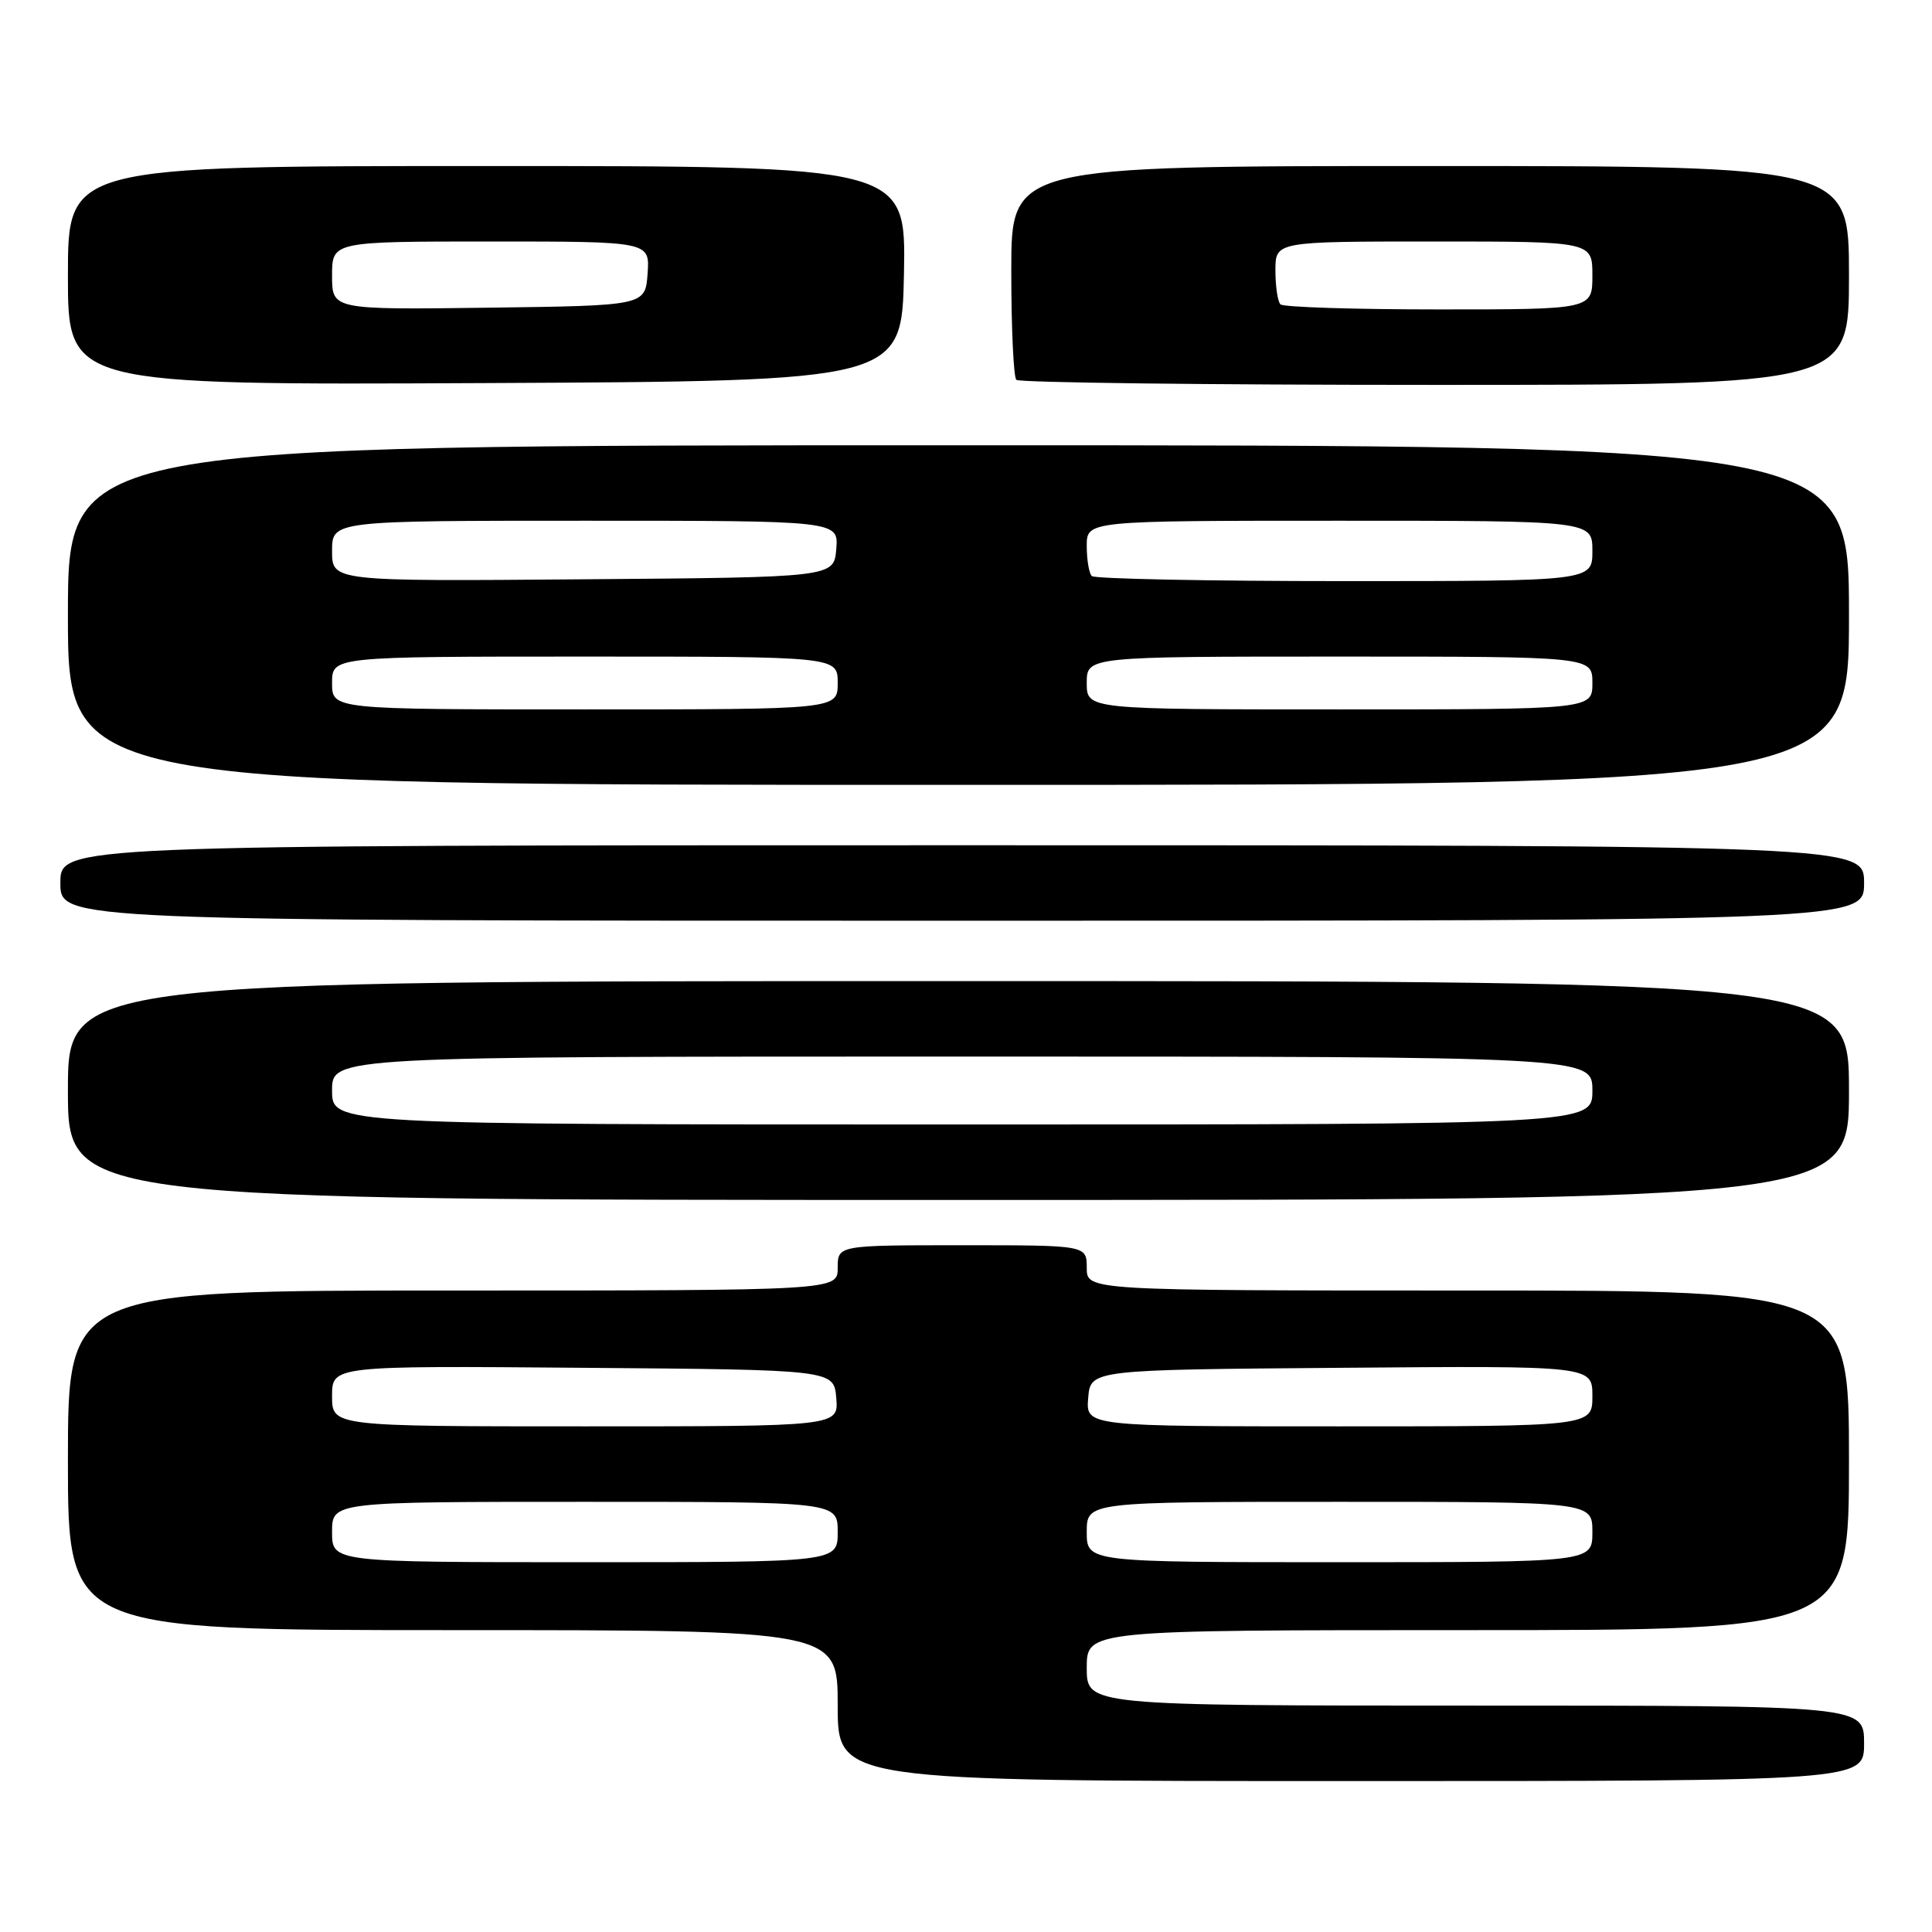 <?xml version="1.0" encoding="UTF-8" standalone="no"?>
<!DOCTYPE svg PUBLIC "-//W3C//DTD SVG 1.1//EN" "http://www.w3.org/Graphics/SVG/1.1/DTD/svg11.dtd" >
<svg xmlns="http://www.w3.org/2000/svg" xmlns:xlink="http://www.w3.org/1999/xlink" version="1.1" viewBox="0 0 256 256">
 <g >
 <path fill="currentColor"
d=" M 247.00 231.00 C 247.00 226.00 247.00 226.00 195.50 226.00 C 144.00 226.00 144.00 226.00 144.00 221.00 C 144.00 216.00 144.00 216.00 194.50 216.00 C 245.00 216.00 245.00 216.00 245.00 193.50 C 245.00 171.00 245.00 171.00 194.50 171.00 C 144.00 171.00 144.00 171.00 144.00 168.00 C 144.00 165.00 144.00 165.00 127.50 165.00 C 111.00 165.00 111.00 165.00 111.00 168.00 C 111.00 171.00 111.00 171.00 60.00 171.00 C 9.00 171.00 9.00 171.00 9.00 193.50 C 9.00 216.00 9.00 216.00 60.00 216.00 C 111.00 216.00 111.00 216.00 111.00 226.00 C 111.00 236.00 111.00 236.00 179.00 236.00 C 247.00 236.00 247.00 236.00 247.00 231.00 Z  M 245.00 144.50 C 245.00 130.00 245.00 130.00 127.00 130.00 C 9.00 130.00 9.00 130.00 9.00 144.50 C 9.00 159.00 9.00 159.00 127.00 159.00 C 245.00 159.00 245.00 159.00 245.00 144.50 Z  M 247.00 117.00 C 247.00 112.00 247.00 112.00 127.50 112.00 C 8.00 112.00 8.00 112.00 8.00 117.00 C 8.00 122.00 8.00 122.00 127.50 122.00 C 247.00 122.00 247.00 122.00 247.00 117.00 Z  M 245.00 81.50 C 245.00 59.00 245.00 59.00 127.00 59.00 C 9.00 59.00 9.00 59.00 9.00 81.50 C 9.00 104.00 9.00 104.00 127.00 104.00 C 245.00 104.00 245.00 104.00 245.00 81.50 Z  M 119.78 36.25 C 120.05 22.00 120.05 22.00 64.53 22.00 C 9.00 22.00 9.00 22.00 9.00 36.51 C 9.00 51.02 9.00 51.02 64.25 50.76 C 119.50 50.50 119.50 50.50 119.78 36.25 Z  M 245.00 36.50 C 245.00 22.00 245.00 22.00 189.50 22.00 C 134.00 22.00 134.00 22.00 134.00 35.83 C 134.00 43.44 134.30 49.97 134.67 50.33 C 135.03 50.70 160.01 51.00 190.17 51.00 C 245.00 51.00 245.00 51.00 245.00 36.50 Z  M 44.00 203.00 C 44.00 199.00 44.00 199.00 77.50 199.00 C 111.00 199.00 111.00 199.00 111.00 203.00 C 111.00 207.00 111.00 207.00 77.50 207.00 C 44.00 207.00 44.00 207.00 44.00 203.00 Z  M 144.00 203.00 C 144.00 199.00 144.00 199.00 177.50 199.00 C 211.00 199.00 211.00 199.00 211.00 203.00 C 211.00 207.00 211.00 207.00 177.50 207.00 C 144.00 207.00 144.00 207.00 144.00 203.00 Z  M 44.00 184.99 C 44.00 180.97 44.00 180.97 77.25 181.24 C 110.50 181.50 110.50 181.50 110.81 185.25 C 111.12 189.00 111.12 189.00 77.56 189.00 C 44.00 189.00 44.00 189.00 44.00 184.99 Z  M 144.19 185.25 C 144.50 181.50 144.50 181.50 177.75 181.24 C 211.00 180.97 211.00 180.97 211.00 184.99 C 211.00 189.00 211.00 189.00 177.44 189.00 C 143.88 189.00 143.88 189.00 144.19 185.25 Z  M 44.00 144.50 C 44.00 140.00 44.00 140.00 127.50 140.00 C 211.00 140.00 211.00 140.00 211.00 144.50 C 211.00 149.00 211.00 149.00 127.50 149.00 C 44.00 149.00 44.00 149.00 44.00 144.50 Z  M 44.00 90.50 C 44.00 87.00 44.00 87.00 77.50 87.00 C 111.00 87.00 111.00 87.00 111.00 90.50 C 111.00 94.00 111.00 94.00 77.50 94.00 C 44.00 94.00 44.00 94.00 44.00 90.50 Z  M 144.00 90.50 C 144.00 87.00 144.00 87.00 177.50 87.00 C 211.00 87.00 211.00 87.00 211.00 90.50 C 211.00 94.00 211.00 94.00 177.50 94.00 C 144.00 94.00 144.00 94.00 144.00 90.50 Z  M 44.00 73.01 C 44.00 69.00 44.00 69.00 77.56 69.00 C 111.12 69.00 111.12 69.00 110.81 72.75 C 110.50 76.50 110.50 76.50 77.25 76.76 C 44.00 77.03 44.00 77.03 44.00 73.01 Z  M 144.67 76.33 C 144.30 75.97 144.00 74.17 144.00 72.33 C 144.00 69.00 144.00 69.00 177.50 69.00 C 211.00 69.00 211.00 69.00 211.00 73.00 C 211.00 77.00 211.00 77.00 178.17 77.00 C 160.11 77.00 145.03 76.70 144.67 76.33 Z  M 44.00 36.52 C 44.00 32.00 44.00 32.00 65.06 32.00 C 86.11 32.00 86.11 32.00 85.81 36.25 C 85.50 40.50 85.50 40.50 64.75 40.77 C 44.00 41.04 44.00 41.04 44.00 36.52 Z  M 169.67 40.33 C 169.30 39.97 169.00 37.94 169.00 35.83 C 169.00 32.00 169.00 32.00 190.00 32.00 C 211.00 32.00 211.00 32.00 211.00 36.50 C 211.00 41.00 211.00 41.00 190.67 41.00 C 179.48 41.00 170.03 40.70 169.67 40.33 Z "/>
</g>
</svg>